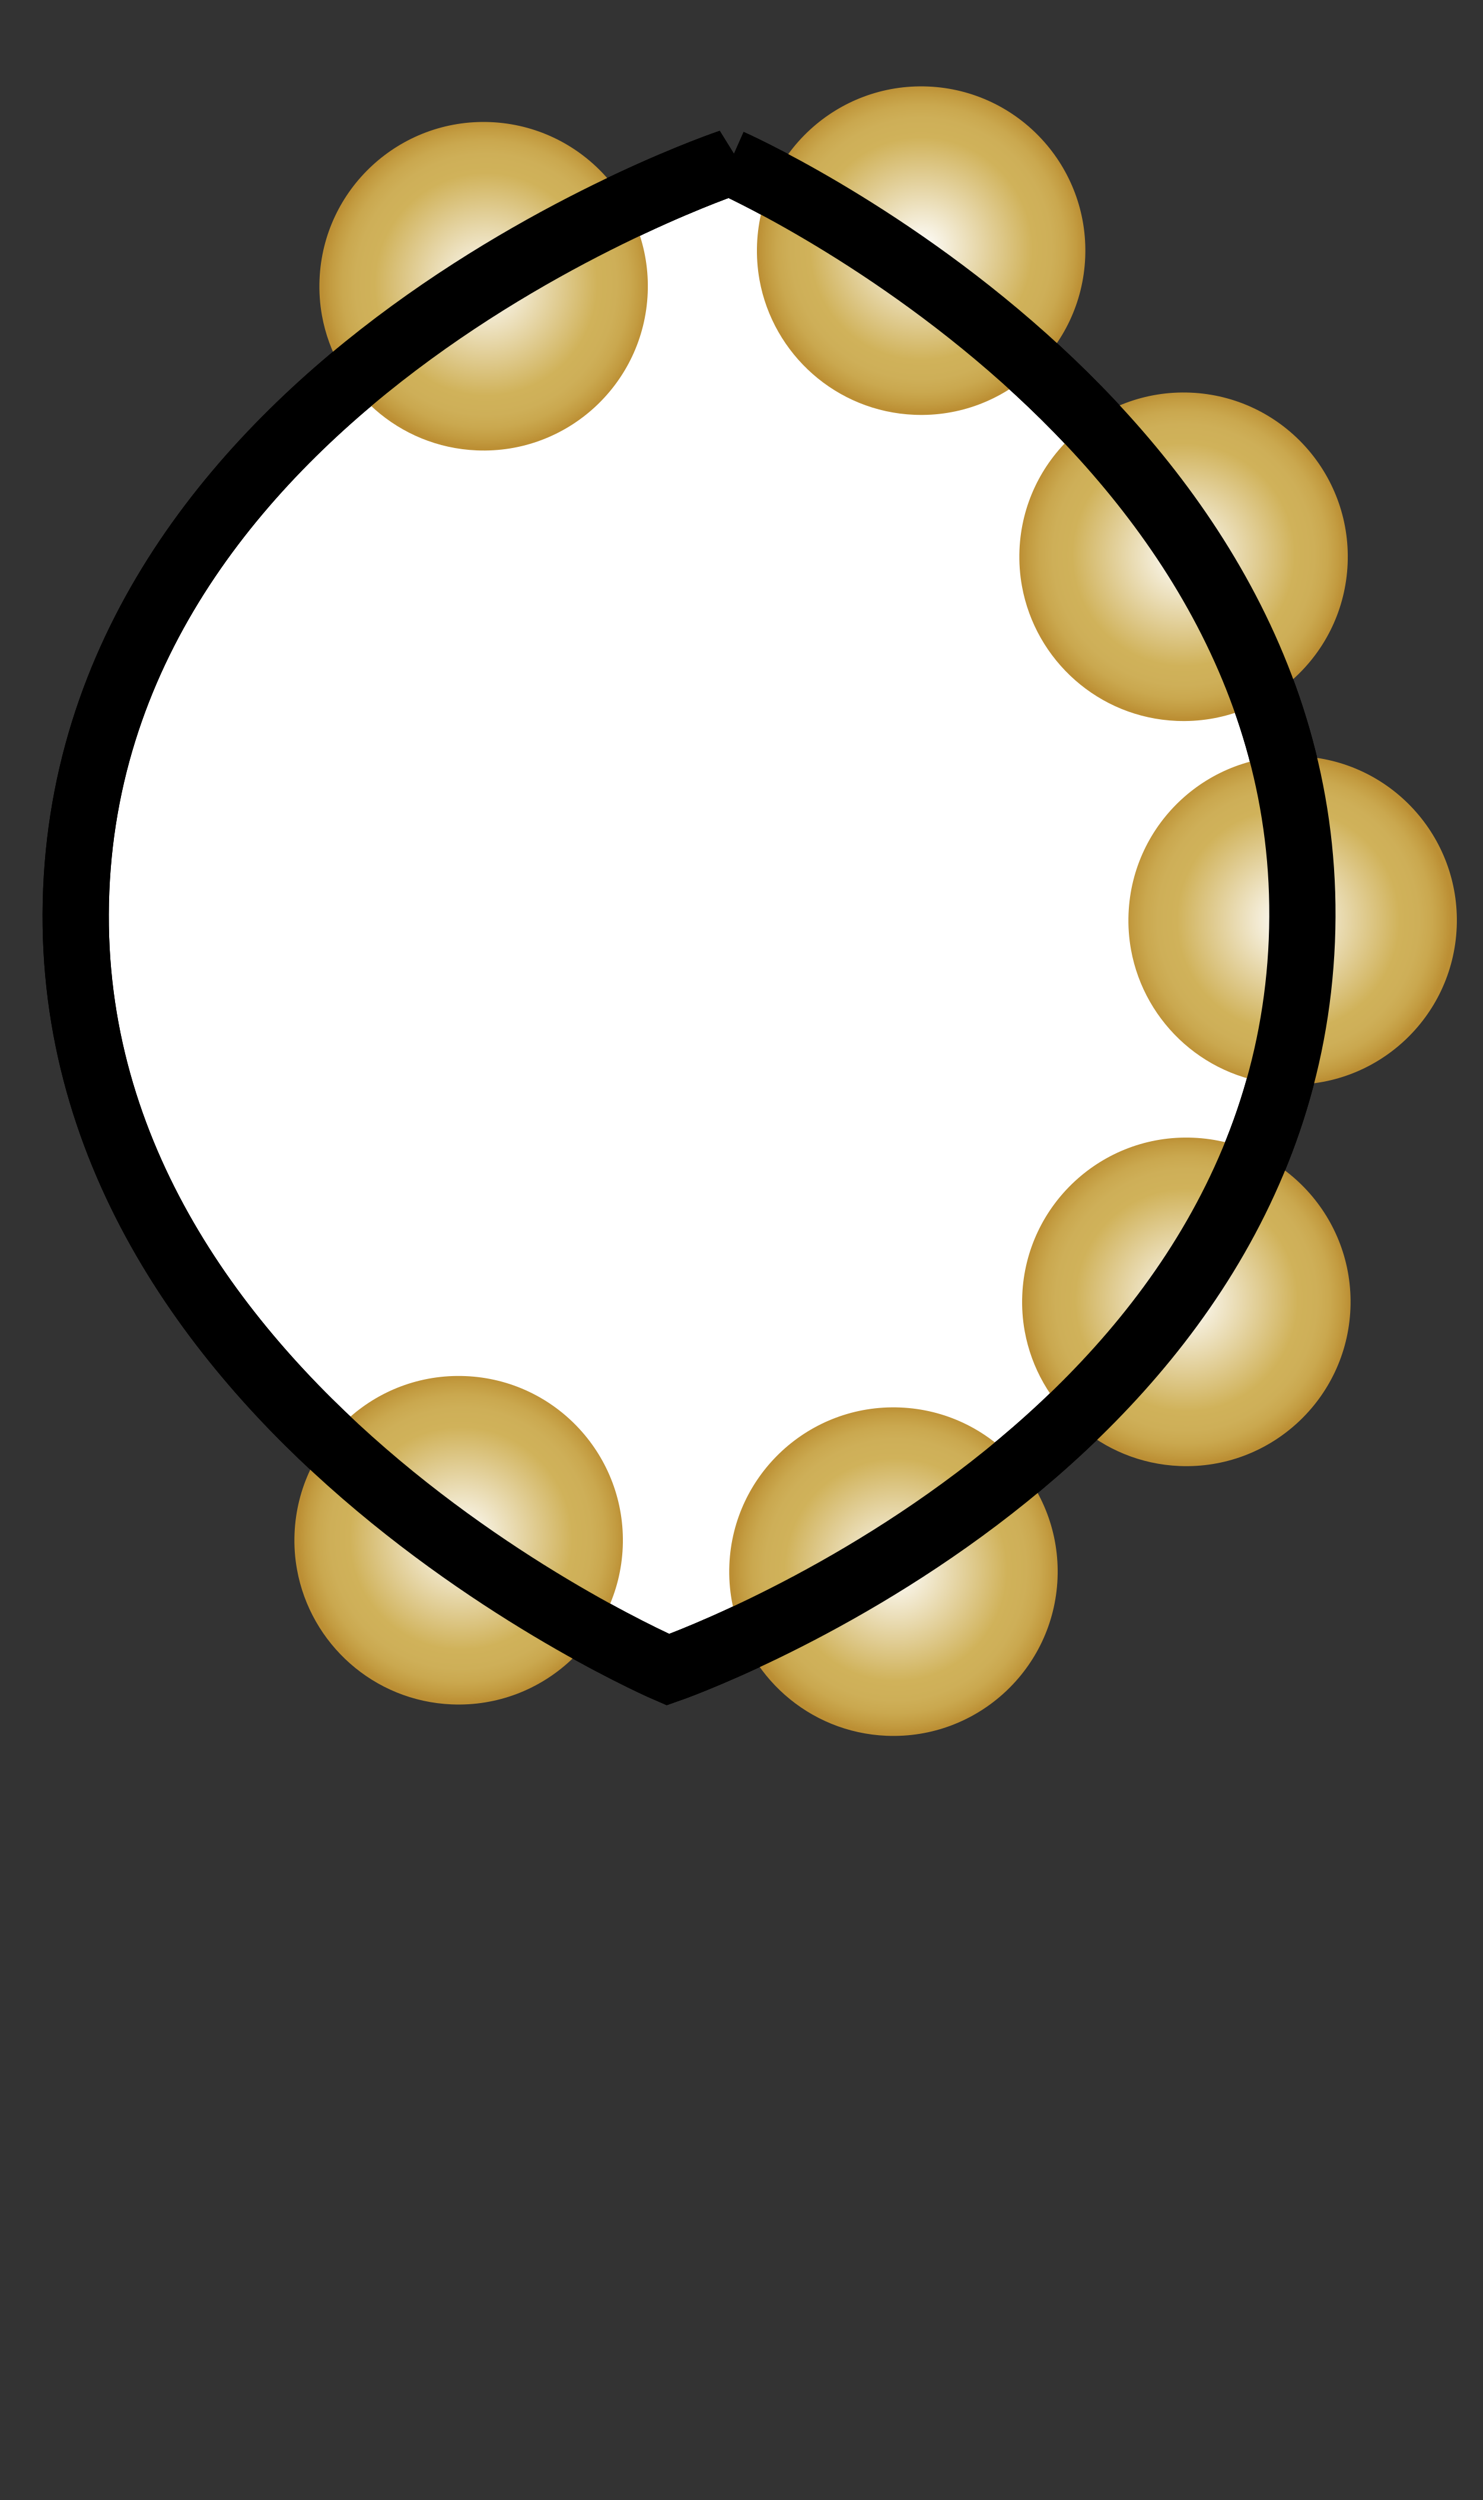 <?xml version="1.0" encoding="UTF-8" standalone="no"?>
<!-- Created with Inkscape (http://www.inkscape.org/) -->

<svg
   xmlns:dc="http://purl.org/dc/elements/1.1/"
   xmlns:cc="http://creativecommons.org/ns#"
   xmlns:rdf="http://www.w3.org/1999/02/22-rdf-syntax-ns#"
   xmlns:svg="http://www.w3.org/2000/svg"
   xmlns="http://www.w3.org/2000/svg"
   xmlns:xlink="http://www.w3.org/1999/xlink"
   xmlns:sodipodi="http://sodipodi.sourceforge.net/DTD/sodipodi-0.dtd"
   xmlns:inkscape="http://www.inkscape.org/namespaces/inkscape"
   width="89"
   height="150"
   id="svg4540"
   version="1.1"
   inkscape:version="0.48.4 r9939"
   sodipodi:docname="tambourine.svg">
  <rect width="100%" height="100%" fill="#333333" stroke="none"/>
  <defs
     id="defs4542">
    <clipPath
       id="SVGID_91_">
      <rect
         height="413.5"
         width="569.5"
         id="use483"
         x="0"
         y="0" />
    </clipPath>
    <radialGradient
       id="SVGID_90_"
       cx="0"
       cy="413.5"
       r="1"
       gradientTransform="matrix(7.257,1.626,1.626,-7.257,-599.559,3243)"
       gradientUnits="userSpaceOnUse">
      <stop
         offset="0"
         style="stop-color:#FFFFFF"
         id="stop463" />
      <stop
         offset="0.68"
         style="stop-color:#D0B25A"
         id="stop465" />
      <stop
         offset="0.796"
         style="stop-color:#CEAF58"
         id="stop467" />
      <stop
         offset="0.877"
         style="stop-color:#CAA84F"
         id="stop469" />
      <stop
         offset="0.946"
         style="stop-color:#C39C41"
         id="stop471" />
      <stop
         offset="1"
         style="stop-color:#BC8F34"
         id="stop473" />
    </radialGradient>
    <clipPath
       id="SVGID_89_">
      <path
         d="m 65.443,240.493 c -0.898,4.009 1.623,7.984 5.632,8.883 4.008,0.898 7.985,-1.624 8.884,-5.632 0.897,-4.008 -1.625,-7.985 -5.632,-8.882 -0.548,-0.123 -1.095,-0.183 -1.634,-0.183 -3.404,0.001 -6.474,2.354 -7.25,5.814"
         id="use460"
         inkscape:connector-curvature="0" />
    </clipPath>
    <radialGradient
       id="SVGID_88_"
       cx="0"
       cy="413.5"
       r="1"
       gradientTransform="matrix(7.257,1.626,1.626,-7.257,-655.223,3231.777)"
       gradientUnits="userSpaceOnUse">
      <stop
         offset="0"
         style="stop-color:#FFFFFF"
         id="stop440" />
      <stop
         offset="0.68"
         style="stop-color:#D0B25A"
         id="stop442" />
      <stop
         offset="0.796"
         style="stop-color:#CEAF58"
         id="stop444" />
      <stop
         offset="0.877"
         style="stop-color:#CAA84F"
         id="stop446" />
      <stop
         offset="0.946"
         style="stop-color:#C39C41"
         id="stop448" />
      <stop
         offset="1"
         style="stop-color:#BC8F34"
         id="stop450" />
    </radialGradient>
    <clipPath
       id="SVGID_87_">
      <path
         d="m 9.782,229.269 c -0.897,4.011 1.625,7.987 5.632,8.885 4.009,0.896 7.986,-1.624 8.883,-5.632 0.898,-4.009 -1.623,-7.985 -5.632,-8.884 -0.547,-0.123 -1.094,-0.182 -1.632,-0.181 -3.404,0 -6.476,2.352 -7.251,5.812"
         id="use437"
         inkscape:connector-curvature="0" />
    </clipPath>
    <radialGradient
       id="SVGID_86_"
       cx="0"
       cy="413.5"
       r="1"
       gradientTransform="matrix(7.257,1.626,1.626,-7.257,-660.129,3250.902)"
       gradientUnits="userSpaceOnUse">
      <stop
         offset="0"
         style="stop-color:#FFFFFF"
         id="stop417" />
      <stop
         offset="0.68"
         style="stop-color:#D0B25A"
         id="stop419" />
      <stop
         offset="0.796"
         style="stop-color:#CEAF58"
         id="stop421" />
      <stop
         offset="0.877"
         style="stop-color:#CAA84F"
         id="stop423" />
      <stop
         offset="0.946"
         style="stop-color:#C39C41"
         id="stop425" />
      <stop
         offset="1"
         style="stop-color:#BC8F34"
         id="stop427" />
    </radialGradient>
    <clipPath
       id="SVGID_85_">
      <path
         d="m 4.877,248.392 c -0.897,4.009 1.624,7.986 5.632,8.885 4.009,0.897 7.985,-1.623 8.883,-5.633 0.898,-4.009 -1.623,-7.984 -5.632,-8.883 -0.547,-0.123 -1.094,-0.181 -1.632,-0.181 -3.404,0 -6.475,2.352 -7.251,5.812"
         id="use414"
         inkscape:connector-curvature="0" />
    </clipPath>
    <radialGradient
       id="SVGID_84_"
       cx="0"
       cy="413.5"
       r="1"
       gradientTransform="matrix(7.257,1.626,1.626,-7.257,-650.451,3266.03)"
       gradientUnits="userSpaceOnUse">
      <stop
         offset="0"
         style="stop-color:#FFFFFF"
         id="stop394" />
      <stop
         offset="0.68"
         style="stop-color:#D0B25A"
         id="stop396" />
      <stop
         offset="0.796"
         style="stop-color:#CEAF58"
         id="stop398" />
      <stop
         offset="0.877"
         style="stop-color:#CAA84F"
         id="stop400" />
      <stop
         offset="0.946"
         style="stop-color:#C39C41"
         id="stop402" />
      <stop
         offset="1"
         style="stop-color:#BC8F34"
         id="stop404" />
    </radialGradient>
    <clipPath
       id="SVGID_83_">
      <path
         d="m 14.532,263.621 c -0.897,4.008 1.624,7.985 5.633,8.883 4.008,0.898 7.984,-1.624 8.883,-5.633 0.898,-4.007 -1.625,-7.985 -5.633,-8.882 -0.547,-0.123 -1.093,-0.182 -1.632,-0.182 -3.404,10e-4 -6.475,2.353 -7.251,5.814"
         id="use391"
         inkscape:connector-curvature="0" />
    </clipPath>
    <radialGradient
       id="SVGID_82_"
       cx="0"
       cy="413.5"
       r="1"
       gradientTransform="matrix(7.257,1.626,1.626,-7.257,-601.482,3262.686)"
       gradientUnits="userSpaceOnUse">
      <stop
         offset="0"
         style="stop-color:#FFFFFF"
         id="stop371" />
      <stop
         offset="0.68"
         style="stop-color:#D0B25A"
         id="stop373" />
      <stop
         offset="0.796"
         style="stop-color:#CEAF58"
         id="stop375" />
      <stop
         offset="0.877"
         style="stop-color:#CAA84F"
         id="stop377" />
      <stop
         offset="0.946"
         style="stop-color:#C39C41"
         id="stop379" />
      <stop
         offset="1"
         style="stop-color:#BC8F34"
         id="stop381" />
    </radialGradient>
    <clipPath
       id="SVGID_81_">
      <path
         d="m 63.5,260.278 c -0.898,4.008 1.624,7.983 5.632,8.882 4.008,0.899 7.985,-1.622 8.884,-5.631 0.896,-4.008 -1.624,-7.984 -5.633,-8.883 -0.548,-0.122 -1.094,-0.182 -1.633,-0.182 -3.404,0.001 -6.475,2.354 -7.25,5.814"
         id="use368"
         inkscape:connector-curvature="0" />
    </clipPath>
    <radialGradient
       id="SVGID_80_"
       cx="0"
       cy="413.5"
       r="1"
       gradientTransform="matrix(7.257,1.626,1.626,-7.257,-617.232,3271.913)"
       gradientUnits="userSpaceOnUse">
      <stop
         offset="0"
         style="stop-color:#FFFFFF"
         id="stop348" />
      <stop
         offset="0.68"
         style="stop-color:#D0B25A"
         id="stop350" />
      <stop
         offset="0.796"
         style="stop-color:#CEAF58"
         id="stop352" />
      <stop
         offset="0.877"
         style="stop-color:#CAA84F"
         id="stop354" />
      <stop
         offset="0.946"
         style="stop-color:#C39C41"
         id="stop356" />
      <stop
         offset="1"
         style="stop-color:#BC8F34"
         id="stop358" />
    </radialGradient>
    <clipPath
       id="SVGID_79_">
      <path
         d="m 47.747,269.503 c -0.897,4.01 1.623,7.986 5.632,8.884 4.008,0.897 7.986,-1.623 8.883,-5.632 0.897,-4.009 -1.625,-7.985 -5.632,-8.883 -0.548,-0.122 -1.094,-0.181 -1.633,-0.181 -3.404,0 -6.475,2.351 -7.25,5.812"
         id="use345"
         inkscape:connector-curvature="0" />
    </clipPath>
    <radialGradient
       id="SVGID_78_"
       cx="0"
       cy="413.5"
       r="1"
       gradientTransform="matrix(7.258,1.626,1.626,-7.258,-634.354,3274.04)"
       gradientUnits="userSpaceOnUse">
      <stop
         offset="0"
         style="stop-color:#FFFFFF"
         id="stop325" />
      <stop
         offset="0.68"
         style="stop-color:#D0B25A"
         id="stop327" />
      <stop
         offset="0.796"
         style="stop-color:#CEAF58"
         id="stop329" />
      <stop
         offset="0.877"
         style="stop-color:#CAA84F"
         id="stop331" />
      <stop
         offset="0.946"
         style="stop-color:#C39C41"
         id="stop333" />
      <stop
         offset="1"
         style="stop-color:#BC8F34"
         id="stop335" />
    </radialGradient>
    <clipPath
       id="SVGID_77_">
      <path
         d="m 30.67,271.433 c -0.897,4.01 1.624,7.986 5.632,8.883 4.008,0.898 7.985,-1.622 8.883,-5.632 0.898,-4.007 -1.624,-7.984 -5.632,-8.883 -0.547,-0.123 -1.093,-0.181 -1.632,-0.181 -3.404,0 -6.476,2.353 -7.251,5.813"
         id="use322"
         inkscape:connector-curvature="0" />
    </clipPath>
    <radialGradient
       r="1"
       cy="413.5"
       cx="0"
       gradientTransform="matrix(7.258,1.626,1.626,-7.258,-634.354,3274.04)"
       gradientUnits="userSpaceOnUse"
       id="radialGradient4538"
       xlink:href="#SVGID_78_"
       inkscape:collect="always" />
    <clipPath
       id="SVGID_91_-4">
      <rect
         height="413.5"
         width="569.5"
         id="use483-8"
         x="0"
         y="0" />
    </clipPath>
    <clipPath
       id="SVGID_91_-2">
      <use
         height="1052.362"
         width="744.094"
         y="0"
         x="0"
         style="overflow:visible"
         xlink:href="#SVGID_33_-1"
         overflow="visible"
         id="use483-2" />
    </clipPath>
    <radialGradient
       id="SVGID_90_-6"
       cx="0"
       cy="413.5"
       r="1"
       gradientTransform="matrix(7.257,1.626,1.626,-7.257,-599.559,3243)"
       gradientUnits="userSpaceOnUse">
      <stop
         offset="0"
         style="stop-color:#FFFFFF"
         id="stop463-4" />
      <stop
         offset="0.68"
         style="stop-color:#D0B25A"
         id="stop465-3" />
      <stop
         offset="0.796"
         style="stop-color:#CEAF58"
         id="stop467-9" />
      <stop
         offset="0.877"
         style="stop-color:#CAA84F"
         id="stop469-5" />
      <stop
         offset="0.946"
         style="stop-color:#C39C41"
         id="stop471-7" />
      <stop
         offset="1"
         style="stop-color:#BC8F34"
         id="stop473-3" />
    </radialGradient>
    <clipPath
       id="SVGID_89_-8">
      <use
         height="1052.362"
         width="744.094"
         y="0"
         x="0"
         style="overflow:visible"
         xlink:href="#SVGID_34_-7"
         overflow="visible"
         id="use460-8" />
    </clipPath>
    <radialGradient
       id="SVGID_88_-2"
       cx="0"
       cy="413.5"
       r="1"
       gradientTransform="matrix(7.257,1.626,1.626,-7.257,-655.223,3231.777)"
       gradientUnits="userSpaceOnUse">
      <stop
         offset="0"
         style="stop-color:#FFFFFF"
         id="stop440-7" />
      <stop
         offset="0.68"
         style="stop-color:#D0B25A"
         id="stop442-5" />
      <stop
         offset="0.796"
         style="stop-color:#CEAF58"
         id="stop444-3" />
      <stop
         offset="0.877"
         style="stop-color:#CAA84F"
         id="stop446-1" />
      <stop
         offset="0.946"
         style="stop-color:#C39C41"
         id="stop448-4" />
      <stop
         offset="1"
         style="stop-color:#BC8F34"
         id="stop450-1" />
    </radialGradient>
    <clipPath
       id="SVGID_87_-9">
      <use
         height="1052.362"
         width="744.094"
         y="0"
         x="0"
         style="overflow:visible"
         xlink:href="#SVGID_35_-5"
         overflow="visible"
         id="use437-5" />
    </clipPath>
    <radialGradient
       id="SVGID_86_-8"
       cx="0"
       cy="413.5"
       r="1"
       gradientTransform="matrix(7.257,1.626,1.626,-7.257,-660.129,3250.902)"
       gradientUnits="userSpaceOnUse">
      <stop
         offset="0"
         style="stop-color:#FFFFFF"
         id="stop417-8" />
      <stop
         offset="0.68"
         style="stop-color:#D0B25A"
         id="stop419-9" />
      <stop
         offset="0.796"
         style="stop-color:#CEAF58"
         id="stop421-3" />
      <stop
         offset="0.877"
         style="stop-color:#CAA84F"
         id="stop423-0" />
      <stop
         offset="0.946"
         style="stop-color:#C39C41"
         id="stop425-7" />
      <stop
         offset="1"
         style="stop-color:#BC8F34"
         id="stop427-7" />
    </radialGradient>
    <clipPath
       id="SVGID_85_-5">
      <use
         height="1052.362"
         width="744.094"
         y="0"
         x="0"
         style="overflow:visible"
         xlink:href="#SVGID_36_-4"
         overflow="visible"
         id="use414-9" />
    </clipPath>
    <radialGradient
       id="SVGID_84_-2"
       cx="0"
       cy="413.5"
       r="1"
       gradientTransform="matrix(7.257,1.626,1.626,-7.257,-650.451,3266.03)"
       gradientUnits="userSpaceOnUse">
      <stop
         offset="0"
         style="stop-color:#FFFFFF"
         id="stop394-0" />
      <stop
         offset="0.68"
         style="stop-color:#D0B25A"
         id="stop396-4" />
      <stop
         offset="0.796"
         style="stop-color:#CEAF58"
         id="stop398-6" />
      <stop
         offset="0.877"
         style="stop-color:#CAA84F"
         id="stop400-6" />
      <stop
         offset="0.946"
         style="stop-color:#C39C41"
         id="stop402-8" />
      <stop
         offset="1"
         style="stop-color:#BC8F34"
         id="stop404-1" />
    </radialGradient>
    <clipPath
       id="SVGID_83_-5">
      <use
         height="1052.362"
         width="744.094"
         y="0"
         x="0"
         style="overflow:visible"
         xlink:href="#SVGID_37_-3"
         overflow="visible"
         id="use391-5" />
    </clipPath>
    <radialGradient
       id="SVGID_82_-9"
       cx="0"
       cy="413.5"
       r="1"
       gradientTransform="matrix(7.257,1.626,1.626,-7.257,-601.482,3262.686)"
       gradientUnits="userSpaceOnUse">
      <stop
         offset="0"
         style="stop-color:#FFFFFF"
         id="stop371-0" />
      <stop
         offset="0.68"
         style="stop-color:#D0B25A"
         id="stop373-3" />
      <stop
         offset="0.796"
         style="stop-color:#CEAF58"
         id="stop375-7" />
      <stop
         offset="0.877"
         style="stop-color:#CAA84F"
         id="stop377-5" />
      <stop
         offset="0.946"
         style="stop-color:#C39C41"
         id="stop379-0" />
      <stop
         offset="1"
         style="stop-color:#BC8F34"
         id="stop381-4" />
    </radialGradient>
    <clipPath
       id="SVGID_81_-8">
      <use
         height="1052.362"
         width="744.094"
         y="0"
         x="0"
         style="overflow:visible"
         xlink:href="#SVGID_38_-7"
         overflow="visible"
         id="use368-4" />
    </clipPath>
    <radialGradient
       id="SVGID_80_-8"
       cx="0"
       cy="413.5"
       r="1"
       gradientTransform="matrix(7.257,1.626,1.626,-7.257,-617.232,3271.913)"
       gradientUnits="userSpaceOnUse">
      <stop
         offset="0"
         style="stop-color:#FFFFFF"
         id="stop348-1" />
      <stop
         offset="0.68"
         style="stop-color:#D0B25A"
         id="stop350-3" />
      <stop
         offset="0.796"
         style="stop-color:#CEAF58"
         id="stop352-5" />
      <stop
         offset="0.877"
         style="stop-color:#CAA84F"
         id="stop354-9" />
      <stop
         offset="0.946"
         style="stop-color:#C39C41"
         id="stop356-1" />
      <stop
         offset="1"
         style="stop-color:#BC8F34"
         id="stop358-5" />
    </radialGradient>
    <clipPath
       id="SVGID_79_-2">
      <use
         height="1052.362"
         width="744.094"
         y="0"
         x="0"
         style="overflow:visible"
         xlink:href="#SVGID_39_-9"
         overflow="visible"
         id="use345-4" />
    </clipPath>
    <radialGradient
       id="SVGID_78_-2"
       cx="0"
       cy="413.5"
       r="1"
       gradientTransform="matrix(7.258,1.626,1.626,-7.258,-634.354,3274.04)"
       gradientUnits="userSpaceOnUse">
      <stop
         offset="0"
         style="stop-color:#FFFFFF"
         id="stop325-2" />
      <stop
         offset="0.68"
         style="stop-color:#D0B25A"
         id="stop327-9" />
      <stop
         offset="0.796"
         style="stop-color:#CEAF58"
         id="stop329-4" />
      <stop
         offset="0.877"
         style="stop-color:#CAA84F"
         id="stop331-6" />
      <stop
         offset="0.946"
         style="stop-color:#C39C41"
         id="stop333-1" />
      <stop
         offset="1"
         style="stop-color:#BC8F34"
         id="stop335-8" />
    </radialGradient>
    <clipPath
       id="SVGID_77_-2">
      <use
         height="1052.362"
         width="744.094"
         y="0"
         x="0"
         style="overflow:visible"
         xlink:href="#SVGID_40_-5"
         overflow="visible"
         id="use322-9" />
    </clipPath>
    <radialGradient
       r="1"
       cy="413.5"
       cx="0"
       gradientTransform="matrix(7.258,1.626,1.626,-7.258,-634.354,3274.04)"
       gradientUnits="userSpaceOnUse"
       id="radialGradient5948"
       xlink:href="#SVGID_78_-2"
       inkscape:collect="always" />
    <radialGradient
       inkscape:collect="always"
       xlink:href="#SVGID_90_-6"
       id="radialGradient4324"
       gradientUnits="userSpaceOnUse"
       gradientTransform="matrix(7.257,1.626,1.626,-7.257,-599.559,3243)"
       cx="0"
       cy="413.5"
       r="1" />
    <radialGradient
       inkscape:collect="always"
       xlink:href="#SVGID_88_-2"
       id="radialGradient4326"
       gradientUnits="userSpaceOnUse"
       gradientTransform="matrix(7.257,1.626,1.626,-7.257,-655.223,3231.777)"
       cx="0"
       cy="413.5"
       r="1" />
    <radialGradient
       inkscape:collect="always"
       xlink:href="#SVGID_86_-8"
       id="radialGradient4328"
       gradientUnits="userSpaceOnUse"
       gradientTransform="matrix(7.257,1.626,1.626,-7.257,-660.129,3250.902)"
       cx="0"
       cy="413.5"
       r="1" />
    <radialGradient
       inkscape:collect="always"
       xlink:href="#SVGID_84_-2"
       id="radialGradient4330"
       gradientUnits="userSpaceOnUse"
       gradientTransform="matrix(7.257,1.626,1.626,-7.257,-650.451,3266.03)"
       cx="0"
       cy="413.5"
       r="1" />
    <radialGradient
       inkscape:collect="always"
       xlink:href="#SVGID_82_-9"
       id="radialGradient4332"
       gradientUnits="userSpaceOnUse"
       gradientTransform="matrix(7.257,1.626,1.626,-7.257,-601.482,3262.686)"
       cx="0"
       cy="413.5"
       r="1" />
    <radialGradient
       inkscape:collect="always"
       xlink:href="#SVGID_80_-8"
       id="radialGradient4334"
       gradientUnits="userSpaceOnUse"
       gradientTransform="matrix(7.257,1.626,1.626,-7.257,-617.232,3271.913)"
       cx="0"
       cy="413.5"
       r="1" />
    <radialGradient
       inkscape:collect="always"
       xlink:href="#SVGID_78_-2"
       id="radialGradient4336"
       gradientUnits="userSpaceOnUse"
       gradientTransform="matrix(7.258,1.626,1.626,-7.258,-634.354,3274.04)"
       cx="0"
       cy="413.5"
       r="1" />
  </defs>
  <sodipodi:namedview
     id="base"
     pagecolor="#ffffff"
     bordercolor="#666666"
     borderopacity="1.0"
     inkscape:pageopacity="0.0"
     inkscape:pageshadow="2"
     inkscape:zoom="1.4"
     inkscape:cx="-110.59029"
     inkscape:cy="117.06572"
     inkscape:document-units="px"
     inkscape:current-layer="layer1"
     showgrid="false"
     inkscape:window-width="1366"
     inkscape:window-height="718"
     inkscape:window-x="0"
     inkscape:window-y="22"
     inkscape:window-maximized="1" />
  <g
     inkscape:label="Capa 1"
     inkscape:groupmode="layer"
     id="layer1"
     transform="translate(0,-902.362)">
    <g
       id="g4250"
       transform="matrix(-0.236,-1.304,1.304,-0.236,-269.542,1071.477)"
       style="fill:#ffffff">
      <defs
         id="defs4252">
        <rect
           height="413.5"
           width="569.5"
           id="rect4254"
           x="0"
           y="0" />
      </defs>
      <clipPath
         id="clipPath4256">
        <use
           id="use4258"
           overflow="visible"
           xlink:href="#SVGID_33_-1"
           style="overflow:visible"
           x="0"
           y="0"
           width="744.094"
           height="1052.362" />
      </clipPath>
      <path
         id="path4260"
         d="m 76.237,254.109 c 0,0 -16.475,24.308 -39.297,19.195 C 14.116,268.194 9.585,239.18 9.585,239.18 c 0,0 16.673,-25.197 39.497,-20.085 22.822,5.112 27.155,35.014 27.155,35.014 z"
         clip-path="url(#SVGID_91_-2)"
         inkscape:connector-curvature="0"
         style="fill:#ffffff;stroke:#000000;stroke-width:3" />
    </g>
    <g
       transform="matrix(-0.236,-1.304,1.304,-0.236,-269.542,1071.477)"
       id="g316-8">
      <defs
         id="defs318-3">
        <path
           inkscape:connector-curvature="0"
           id="SVGID_40_-5"
           d="m 30.67,271.433 c -0.897,4.01 1.624,7.986 5.632,8.883 4.008,0.898 7.985,-1.622 8.883,-5.632 0.898,-4.007 -1.624,-7.984 -5.632,-8.883 -0.547,-0.123 -1.093,-0.181 -1.632,-0.181 -3.404,0 -6.476,2.353 -7.251,5.813" />
      </defs>
      <clipPath
         id="clipPath5789">
        <use
           height="1052.362"
           width="744.094"
           y="0"
           x="0"
           style="overflow:visible"
           xlink:href="#SVGID_40_-5"
           overflow="visible"
           id="use5791" />
      </clipPath>
      <radialGradient
         id="radialGradient5793"
         cx="0"
         cy="413.5"
         r="1"
         gradientTransform="matrix(7.258,1.626,1.626,-7.258,-634.354,3274.04)"
         gradientUnits="userSpaceOnUse">
        <stop
           offset="0"
           style="stop-color:#FFFFFF"
           id="stop5795" />
        <stop
           offset="0.68"
           style="stop-color:#D0B25A"
           id="stop5797" />
        <stop
           offset="0.796"
           style="stop-color:#CEAF58"
           id="stop5799" />
        <stop
           offset="0.877"
           style="stop-color:#CAA84F"
           id="stop5801" />
        <stop
           offset="0.946"
           style="stop-color:#C39C41"
           id="stop5803" />
        <stop
           offset="1"
           style="stop-color:#BC8F34"
           id="stop5805" />
      </radialGradient>
      <polygon
         style="fill:url(#radialGradient4336)"
         clip-path="url(#SVGID_77_-2)"
         points="26.447,280.469 30.552,262.141 49.41,266.365 45.304,284.693 "
         id="polygon337-4" />
    </g>
    <g
       transform="matrix(-0.236,-1.304,1.304,-0.236,-269.542,1071.477)"
       id="g339-4">
      <defs
         id="defs341-7">
        <path
           inkscape:connector-curvature="0"
           id="SVGID_39_-9"
           d="m 47.747,269.503 c -0.897,4.01 1.623,7.986 5.632,8.884 4.008,0.897 7.986,-1.623 8.883,-5.632 0.897,-4.009 -1.625,-7.985 -5.632,-8.883 -0.548,-0.122 -1.094,-0.181 -1.633,-0.181 -3.404,0 -6.475,2.351 -7.25,5.812" />
      </defs>
      <clipPath
         id="clipPath5811">
        <use
           height="1052.362"
           width="744.094"
           y="0"
           x="0"
           style="overflow:visible"
           xlink:href="#SVGID_39_-9"
           overflow="visible"
           id="use5813" />
      </clipPath>
      <radialGradient
         id="radialGradient5815"
         cx="0"
         cy="413.5"
         r="1"
         gradientTransform="matrix(7.257,1.626,1.626,-7.257,-617.232,3271.913)"
         gradientUnits="userSpaceOnUse">
        <stop
           offset="0"
           style="stop-color:#FFFFFF"
           id="stop5817" />
        <stop
           offset="0.68"
           style="stop-color:#D0B25A"
           id="stop5819" />
        <stop
           offset="0.796"
           style="stop-color:#CEAF58"
           id="stop5821" />
        <stop
           offset="0.877"
           style="stop-color:#CAA84F"
           id="stop5823" />
        <stop
           offset="0.946"
           style="stop-color:#C39C41"
           id="stop5825" />
        <stop
           offset="1"
           style="stop-color:#BC8F34"
           id="stop5827" />
      </radialGradient>
      <polygon
         style="fill:url(#radialGradient4334)"
         clip-path="url(#SVGID_79_-2)"
         points="43.524,278.539 47.629,260.212 66.485,264.437 62.379,282.763 "
         id="polygon360-1" />
    </g>
    <g
       transform="matrix(-0.236,-1.304,1.304,-0.236,-269.542,1071.477)"
       id="g362-2">
      <defs
         id="defs364-2">
        <path
           inkscape:connector-curvature="0"
           id="SVGID_38_-7"
           d="m 63.5,260.278 c -0.898,4.008 1.624,7.983 5.632,8.882 4.008,0.899 7.985,-1.622 8.884,-5.631 0.896,-4.008 -1.624,-7.984 -5.633,-8.883 -0.548,-0.122 -1.094,-0.182 -1.633,-0.182 -3.404,0.001 -6.475,2.354 -7.25,5.814" />
      </defs>
      <clipPath
         id="clipPath5833">
        <use
           height="1052.362"
           width="744.094"
           y="0"
           x="0"
           style="overflow:visible"
           xlink:href="#SVGID_38_-7"
           overflow="visible"
           id="use5835" />
      </clipPath>
      <radialGradient
         id="radialGradient5837"
         cx="0"
         cy="413.5"
         r="1"
         gradientTransform="matrix(7.257,1.626,1.626,-7.257,-601.482,3262.686)"
         gradientUnits="userSpaceOnUse">
        <stop
           offset="0"
           style="stop-color:#FFFFFF"
           id="stop5839" />
        <stop
           offset="0.68"
           style="stop-color:#D0B25A"
           id="stop5841" />
        <stop
           offset="0.796"
           style="stop-color:#CEAF58"
           id="stop5843" />
        <stop
           offset="0.877"
           style="stop-color:#CAA84F"
           id="stop5845" />
        <stop
           offset="0.946"
           style="stop-color:#C39C41"
           id="stop5847" />
        <stop
           offset="1"
           style="stop-color:#BC8F34"
           id="stop5849" />
      </radialGradient>
      <polygon
         style="fill:url(#radialGradient4332)"
         clip-path="url(#SVGID_81_-8)"
         points="59.275,269.314 63.381,250.986 82.239,255.21 78.133,273.539 "
         id="polygon383-2" />
    </g>
    <g
       transform="matrix(-0.236,-1.304,1.304,-0.236,-269.542,1071.477)"
       id="g385-6">
      <defs
         id="defs387-8">
        <path
           inkscape:connector-curvature="0"
           id="SVGID_37_-3"
           d="m 14.532,263.621 c -0.897,4.008 1.624,7.985 5.633,8.883 4.008,0.898 7.984,-1.624 8.883,-5.633 0.898,-4.007 -1.625,-7.985 -5.633,-8.882 -0.547,-0.123 -1.093,-0.182 -1.632,-0.182 -3.404,10e-4 -6.475,2.353 -7.251,5.814" />
      </defs>
      <clipPath
         id="clipPath5855">
        <use
           height="1052.362"
           width="744.094"
           y="0"
           x="0"
           style="overflow:visible"
           xlink:href="#SVGID_37_-3"
           overflow="visible"
           id="use5857" />
      </clipPath>
      <radialGradient
         id="radialGradient5859"
         cx="0"
         cy="413.5"
         r="1"
         gradientTransform="matrix(7.257,1.626,1.626,-7.257,-650.451,3266.03)"
         gradientUnits="userSpaceOnUse">
        <stop
           offset="0"
           style="stop-color:#FFFFFF"
           id="stop5861" />
        <stop
           offset="0.68"
           style="stop-color:#D0B25A"
           id="stop5863" />
        <stop
           offset="0.796"
           style="stop-color:#CEAF58"
           id="stop5865" />
        <stop
           offset="0.877"
           style="stop-color:#CAA84F"
           id="stop5867" />
        <stop
           offset="0.946"
           style="stop-color:#C39C41"
           id="stop5869" />
        <stop
           offset="1"
           style="stop-color:#BC8F34"
           id="stop5871" />
      </radialGradient>
      <polygon
         style="fill:url(#radialGradient4330)"
         clip-path="url(#SVGID_83_-5)"
         points="10.309,272.657 14.415,254.328 33.272,258.553 29.167,276.882 "
         id="polygon406-1" />
    </g>
    <g
       transform="matrix(-0.236,-1.304,1.304,-0.236,-269.542,1071.477)"
       id="g408-3">
      <defs
         id="defs410-3">
        <path
           inkscape:connector-curvature="0"
           id="SVGID_36_-4"
           d="m 4.877,248.392 c -0.897,4.009 1.624,7.986 5.632,8.885 4.009,0.897 7.985,-1.623 8.883,-5.633 0.898,-4.009 -1.623,-7.984 -5.632,-8.883 -0.547,-0.123 -1.094,-0.181 -1.632,-0.181 -3.404,0 -6.475,2.352 -7.251,5.812" />
      </defs>
      <clipPath
         id="clipPath5877">
        <use
           height="1052.362"
           width="744.094"
           y="0"
           x="0"
           style="overflow:visible"
           xlink:href="#SVGID_36_-4"
           overflow="visible"
           id="use5879" />
      </clipPath>
      <radialGradient
         id="radialGradient5881"
         cx="0"
         cy="413.5"
         r="1"
         gradientTransform="matrix(7.257,1.626,1.626,-7.257,-660.129,3250.902)"
         gradientUnits="userSpaceOnUse">
        <stop
           offset="0"
           style="stop-color:#FFFFFF"
           id="stop5883" />
        <stop
           offset="0.68"
           style="stop-color:#D0B25A"
           id="stop5885" />
        <stop
           offset="0.796"
           style="stop-color:#CEAF58"
           id="stop5887" />
        <stop
           offset="0.877"
           style="stop-color:#CAA84F"
           id="stop5889" />
        <stop
           offset="0.946"
           style="stop-color:#C39C41"
           id="stop5891" />
        <stop
           offset="1"
           style="stop-color:#BC8F34"
           id="stop5893" />
      </radialGradient>
      <polygon
         style="fill:url(#radialGradient4328)"
         clip-path="url(#SVGID_85_-5)"
         points="0.653,257.429 4.759,239.101 23.616,243.325 19.511,261.653 "
         id="polygon429-0" />
    </g>
    <g
       transform="matrix(-0.236,-1.304,1.304,-0.236,-269.542,1071.477)"
       id="g431-7">
      <defs
         id="defs433-8">
        <path
           inkscape:connector-curvature="0"
           id="SVGID_35_-5"
           d="m 9.782,229.269 c -0.897,4.011 1.625,7.987 5.632,8.885 4.009,0.896 7.986,-1.624 8.883,-5.632 0.898,-4.009 -1.623,-7.985 -5.632,-8.884 -0.547,-0.123 -1.094,-0.182 -1.632,-0.181 -3.404,0 -6.476,2.352 -7.251,5.812" />
      </defs>
      <clipPath
         id="clipPath5899">
        <use
           height="1052.362"
           width="744.094"
           y="0"
           x="0"
           style="overflow:visible"
           xlink:href="#SVGID_35_-5"
           overflow="visible"
           id="use5901" />
      </clipPath>
      <radialGradient
         id="radialGradient5903"
         cx="0"
         cy="413.5"
         r="1"
         gradientTransform="matrix(7.257,1.626,1.626,-7.257,-655.223,3231.777)"
         gradientUnits="userSpaceOnUse">
        <stop
           offset="0"
           style="stop-color:#FFFFFF"
           id="stop5905" />
        <stop
           offset="0.68"
           style="stop-color:#D0B25A"
           id="stop5907" />
        <stop
           offset="0.796"
           style="stop-color:#CEAF58"
           id="stop5909" />
        <stop
           offset="0.877"
           style="stop-color:#CAA84F"
           id="stop5911" />
        <stop
           offset="0.946"
           style="stop-color:#C39C41"
           id="stop5913" />
        <stop
           offset="1"
           style="stop-color:#BC8F34"
           id="stop5915" />
      </radialGradient>
      <polygon
         style="fill:url(#radialGradient4326)"
         clip-path="url(#SVGID_87_-9)"
         points="5.559,238.305 9.665,219.977 28.521,224.201 24.416,242.529 "
         id="polygon452-1" />
    </g>
    <g
       transform="matrix(-0.236,-1.304,1.304,-0.236,-269.542,1071.477)"
       id="g454-0">
      <defs
         id="defs456-9">
        <path
           inkscape:connector-curvature="0"
           id="SVGID_34_-7"
           d="m 65.443,240.493 c -0.898,4.009 1.623,7.984 5.632,8.883 4.008,0.898 7.985,-1.624 8.884,-5.632 0.897,-4.008 -1.625,-7.985 -5.632,-8.882 -0.548,-0.123 -1.095,-0.183 -1.634,-0.183 -3.404,0.001 -6.474,2.354 -7.25,5.814" />
      </defs>
      <clipPath
         id="clipPath5921">
        <use
           height="1052.362"
           width="744.094"
           y="0"
           x="0"
           style="overflow:visible"
           xlink:href="#SVGID_34_-7"
           overflow="visible"
           id="use5923" />
      </clipPath>
      <radialGradient
         id="radialGradient5925"
         cx="0"
         cy="413.5"
         r="1"
         gradientTransform="matrix(7.257,1.626,1.626,-7.257,-599.559,3243)"
         gradientUnits="userSpaceOnUse">
        <stop
           offset="0"
           style="stop-color:#FFFFFF"
           id="stop5927" />
        <stop
           offset="0.68"
           style="stop-color:#D0B25A"
           id="stop5929" />
        <stop
           offset="0.796"
           style="stop-color:#CEAF58"
           id="stop5931" />
        <stop
           offset="0.877"
           style="stop-color:#CAA84F"
           id="stop5933" />
        <stop
           offset="0.946"
           style="stop-color:#C39C41"
           id="stop5935" />
        <stop
           offset="1"
           style="stop-color:#BC8F34"
           id="stop5937" />
      </radialGradient>
      <polygon
         style="fill:url(#radialGradient4324)"
         clip-path="url(#SVGID_89_-8)"
         points="61.219,249.529 65.324,231.2 84.183,235.425 80.077,253.753 "
         id="polygon475-1" />
    </g>
    <g
       transform="matrix(-0.236,-1.304,1.304,-0.236,-269.542,1071.477)"
       id="g477-9">
      <defs
         id="defs479-1">
        <rect
           y="0"
           x="0"
           id="SVGID_33_-1"
           width="569.5"
           height="413.5" />
      </defs>
      <clipPath
         id="clipPath5943">
        <use
           height="1052.362"
           width="744.094"
           y="0"
           x="0"
           style="overflow:visible"
           xlink:href="#SVGID_33_-1"
           overflow="visible"
           id="use5945" />
      </clipPath>
      <path
         style="fill:none;stroke:#000000;stroke-width:3"
         inkscape:connector-curvature="0"
         clip-path="url(#SVGID_91_-2)"
         d="m 76.237,254.109 c 0,0 -16.475,24.308 -39.297,19.195 C 14.116,268.194 9.585,239.18 9.585,239.18 c 0,0 16.673,-25.197 39.497,-20.085 22.822,5.112 27.155,35.014 27.155,35.014 z"
         id="path485-9" />
    </g>
  </g>
</svg>
